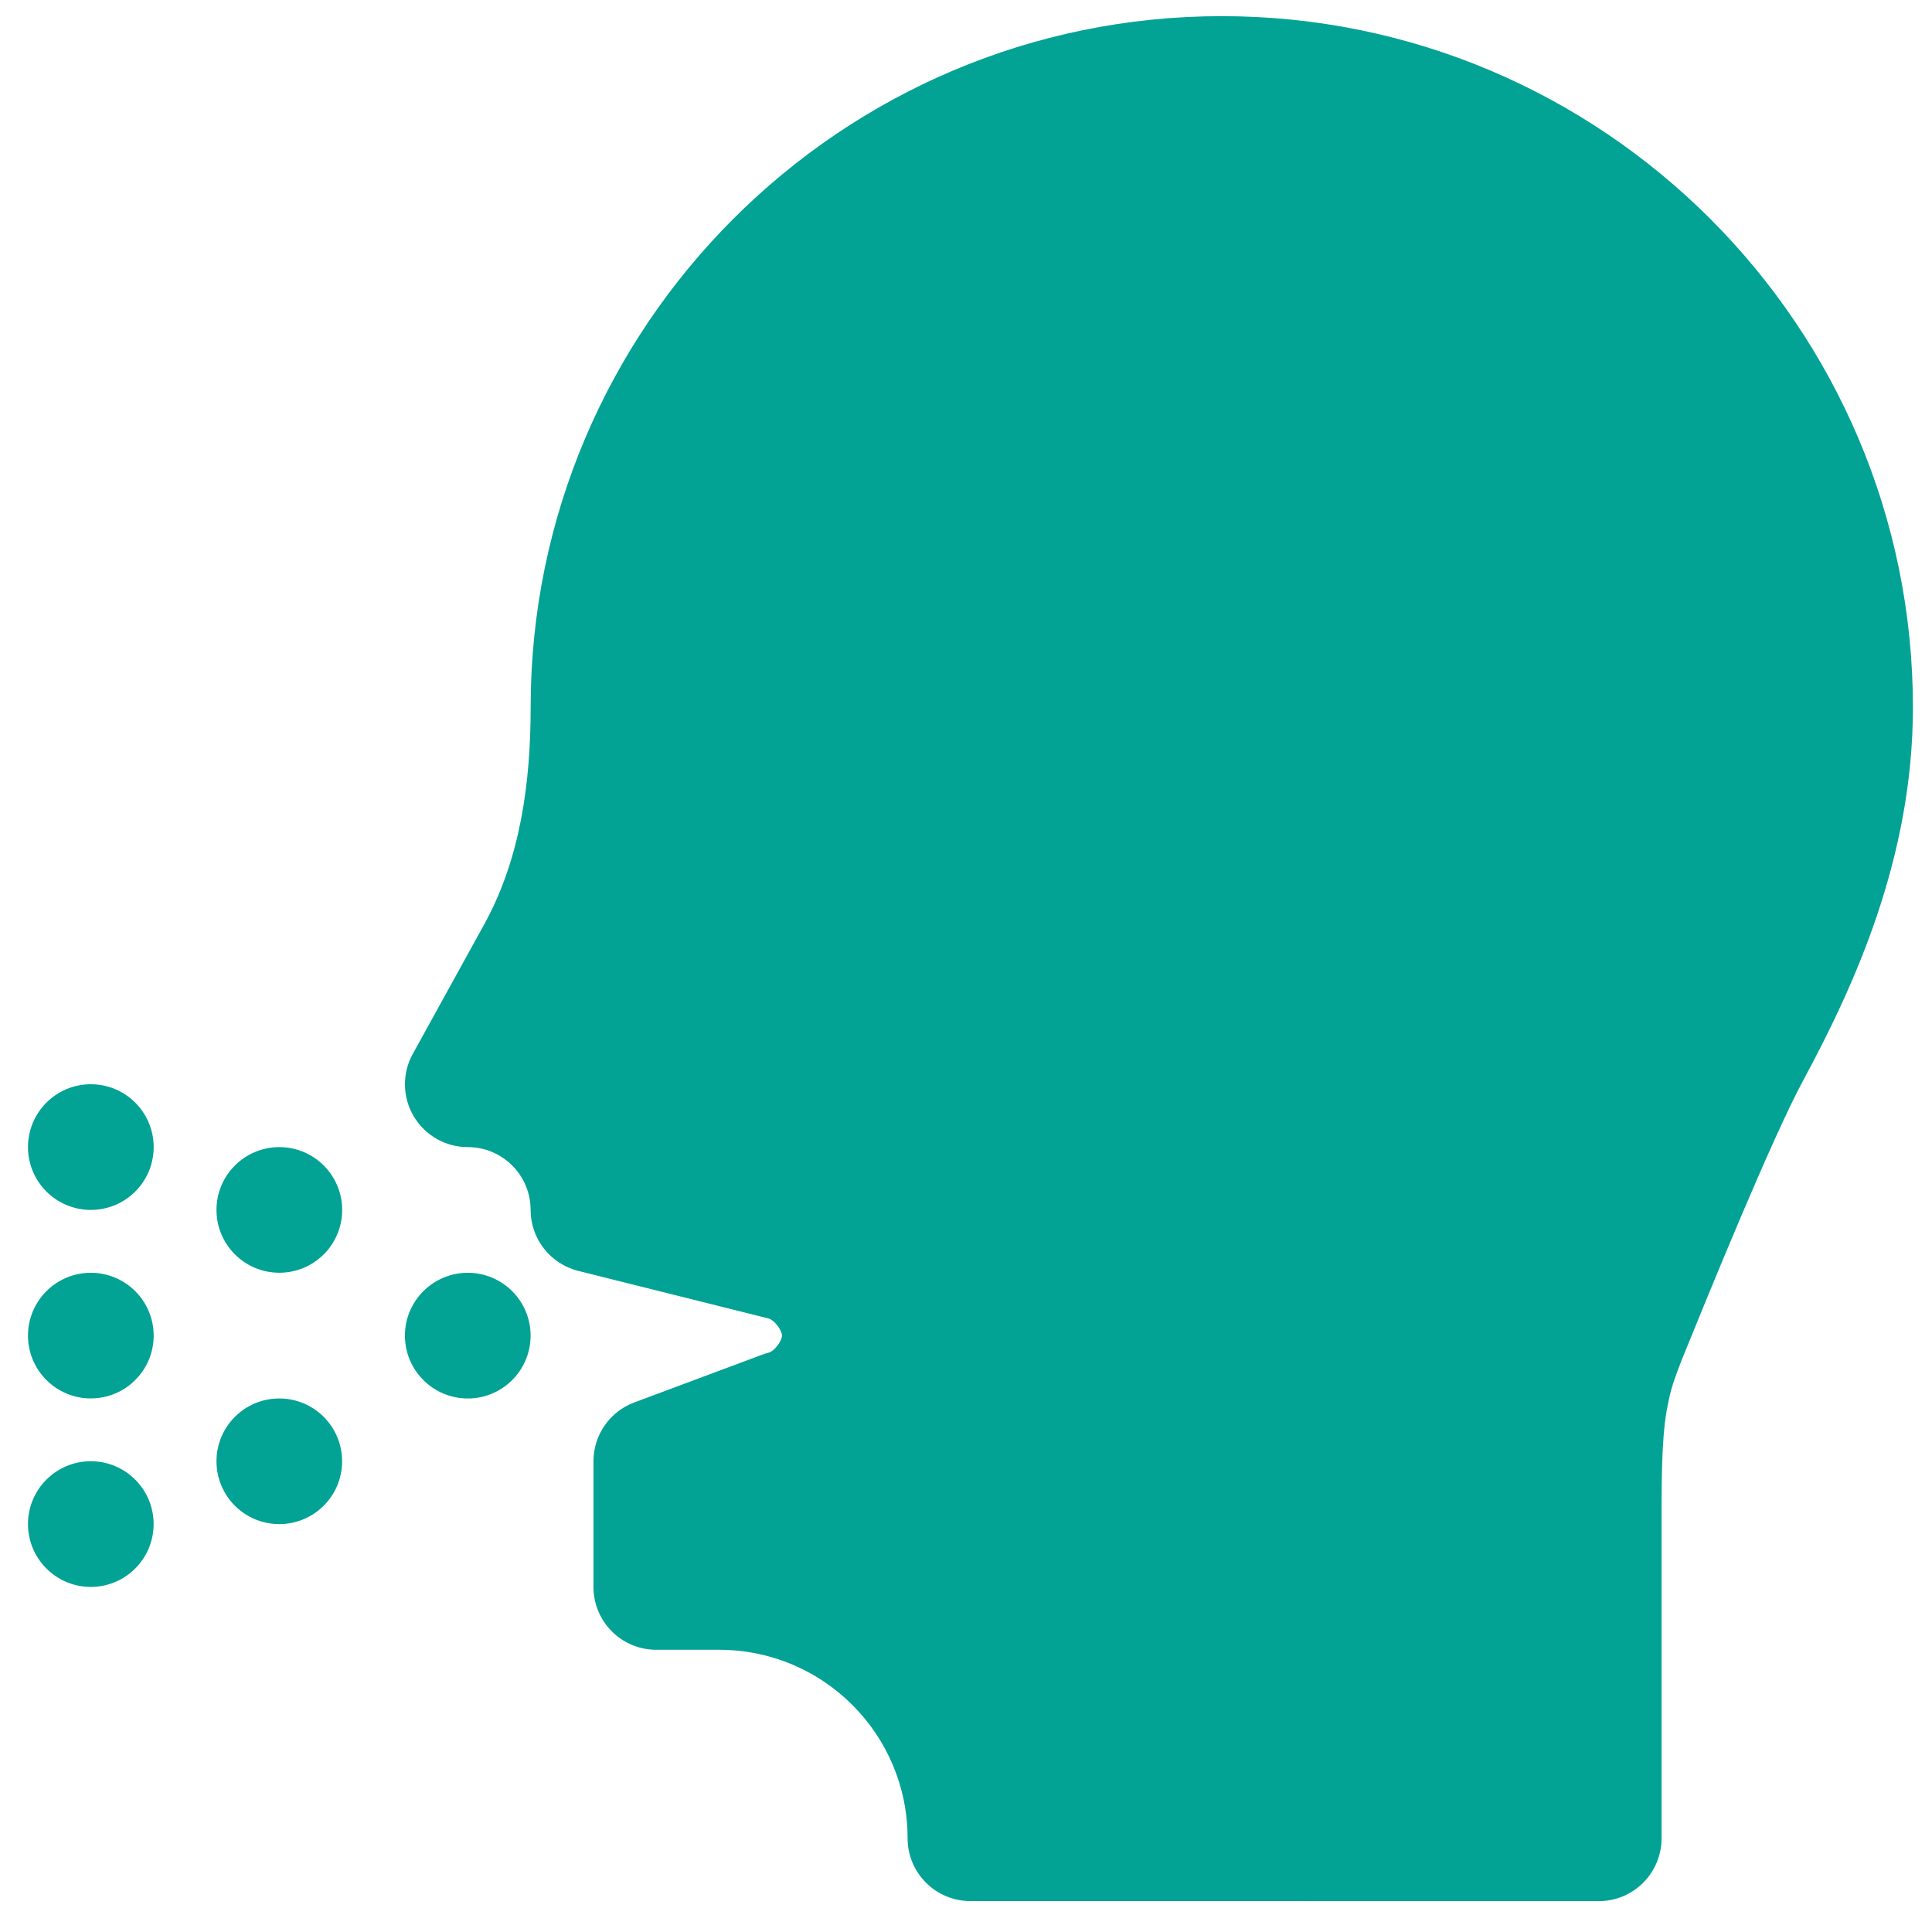 <svg width="39" height="39" viewBox="0 0 39 39" fill="none" xmlns="http://www.w3.org/2000/svg">
<path d="M19.589 38.376C19.589 38.376 19.589 38.376 19.589 38.376L32.273 38.377C32.973 38.377 33.541 37.809 33.541 37.108L33.541 30.751C33.541 30.117 33.532 29.084 33.647 28.461C33.708 28.137 33.733 28.004 33.95 27.446C34.442 26.235 35.769 22.97 36.407 21.797C37.435 19.887 38.615 17.311 38.615 14.278C38.615 6.586 32.356 0.327 24.664 0.326C16.972 0.326 10.712 6.585 10.712 14.278C10.712 15.794 10.507 17.331 9.775 18.659L8.332 21.276C8.115 21.669 8.123 22.147 8.351 22.533C8.579 22.919 8.994 23.156 9.443 23.156C10.144 23.156 10.711 23.724 10.711 24.424C10.711 25.006 11.108 25.512 11.673 25.655L15.516 26.616C15.627 26.644 15.785 26.847 15.785 26.961C15.785 27.075 15.627 27.278 15.517 27.305C15.47 27.317 15.425 27.331 15.38 27.348L12.806 28.309C12.308 28.494 11.98 28.969 11.98 29.498L11.98 32.034C11.98 32.736 12.547 33.303 13.248 33.303L14.516 33.303C16.618 33.303 18.321 35.006 18.321 37.108C18.321 37.809 18.889 38.376 19.589 38.376C19.589 38.376 19.589 38.376 19.589 38.376Z" fill="#02A295"/>
<path d="M0.565 23.156C0.565 23.856 1.133 24.424 1.834 24.424C2.534 24.424 3.102 23.856 3.102 23.156C3.102 22.455 2.534 21.887 1.834 21.887C1.133 21.887 0.565 22.455 0.565 23.156Z" fill="#02A295"/>
<path d="M4.37 24.424C4.37 25.124 4.938 25.692 5.638 25.692C6.339 25.692 6.907 25.125 6.907 24.424C6.907 23.724 6.339 23.156 5.638 23.156C4.938 23.156 4.37 23.724 4.37 24.424Z" fill="#02A295"/>
<path d="M4.37 29.498C4.37 30.198 4.937 30.766 5.638 30.766C6.338 30.766 6.906 30.198 6.906 29.498C6.906 28.797 6.338 28.23 5.638 28.23C4.938 28.229 4.37 28.797 4.37 29.498Z" fill="#02A295"/>
<path d="M8.174 26.961C8.174 27.662 8.742 28.23 9.443 28.23C10.143 28.23 10.711 27.662 10.711 26.961C10.711 26.261 10.143 25.693 9.443 25.693C8.742 25.693 8.174 26.261 8.174 26.961Z" fill="#02A295"/>
<path d="M0.565 26.961C0.565 27.661 1.133 28.229 1.833 28.229C2.534 28.229 3.102 27.661 3.102 26.961C3.102 26.261 2.534 25.693 1.833 25.693C1.133 25.693 0.565 26.261 0.565 26.961Z" fill="#02A295"/>
<path d="M0.565 30.765C0.565 31.466 1.133 32.034 1.833 32.034C2.533 32.034 3.101 31.466 3.101 30.765C3.101 30.065 2.533 29.497 1.833 29.497C1.133 29.497 0.565 30.065 0.565 30.765Z" fill="#02A295"/>
</svg>

